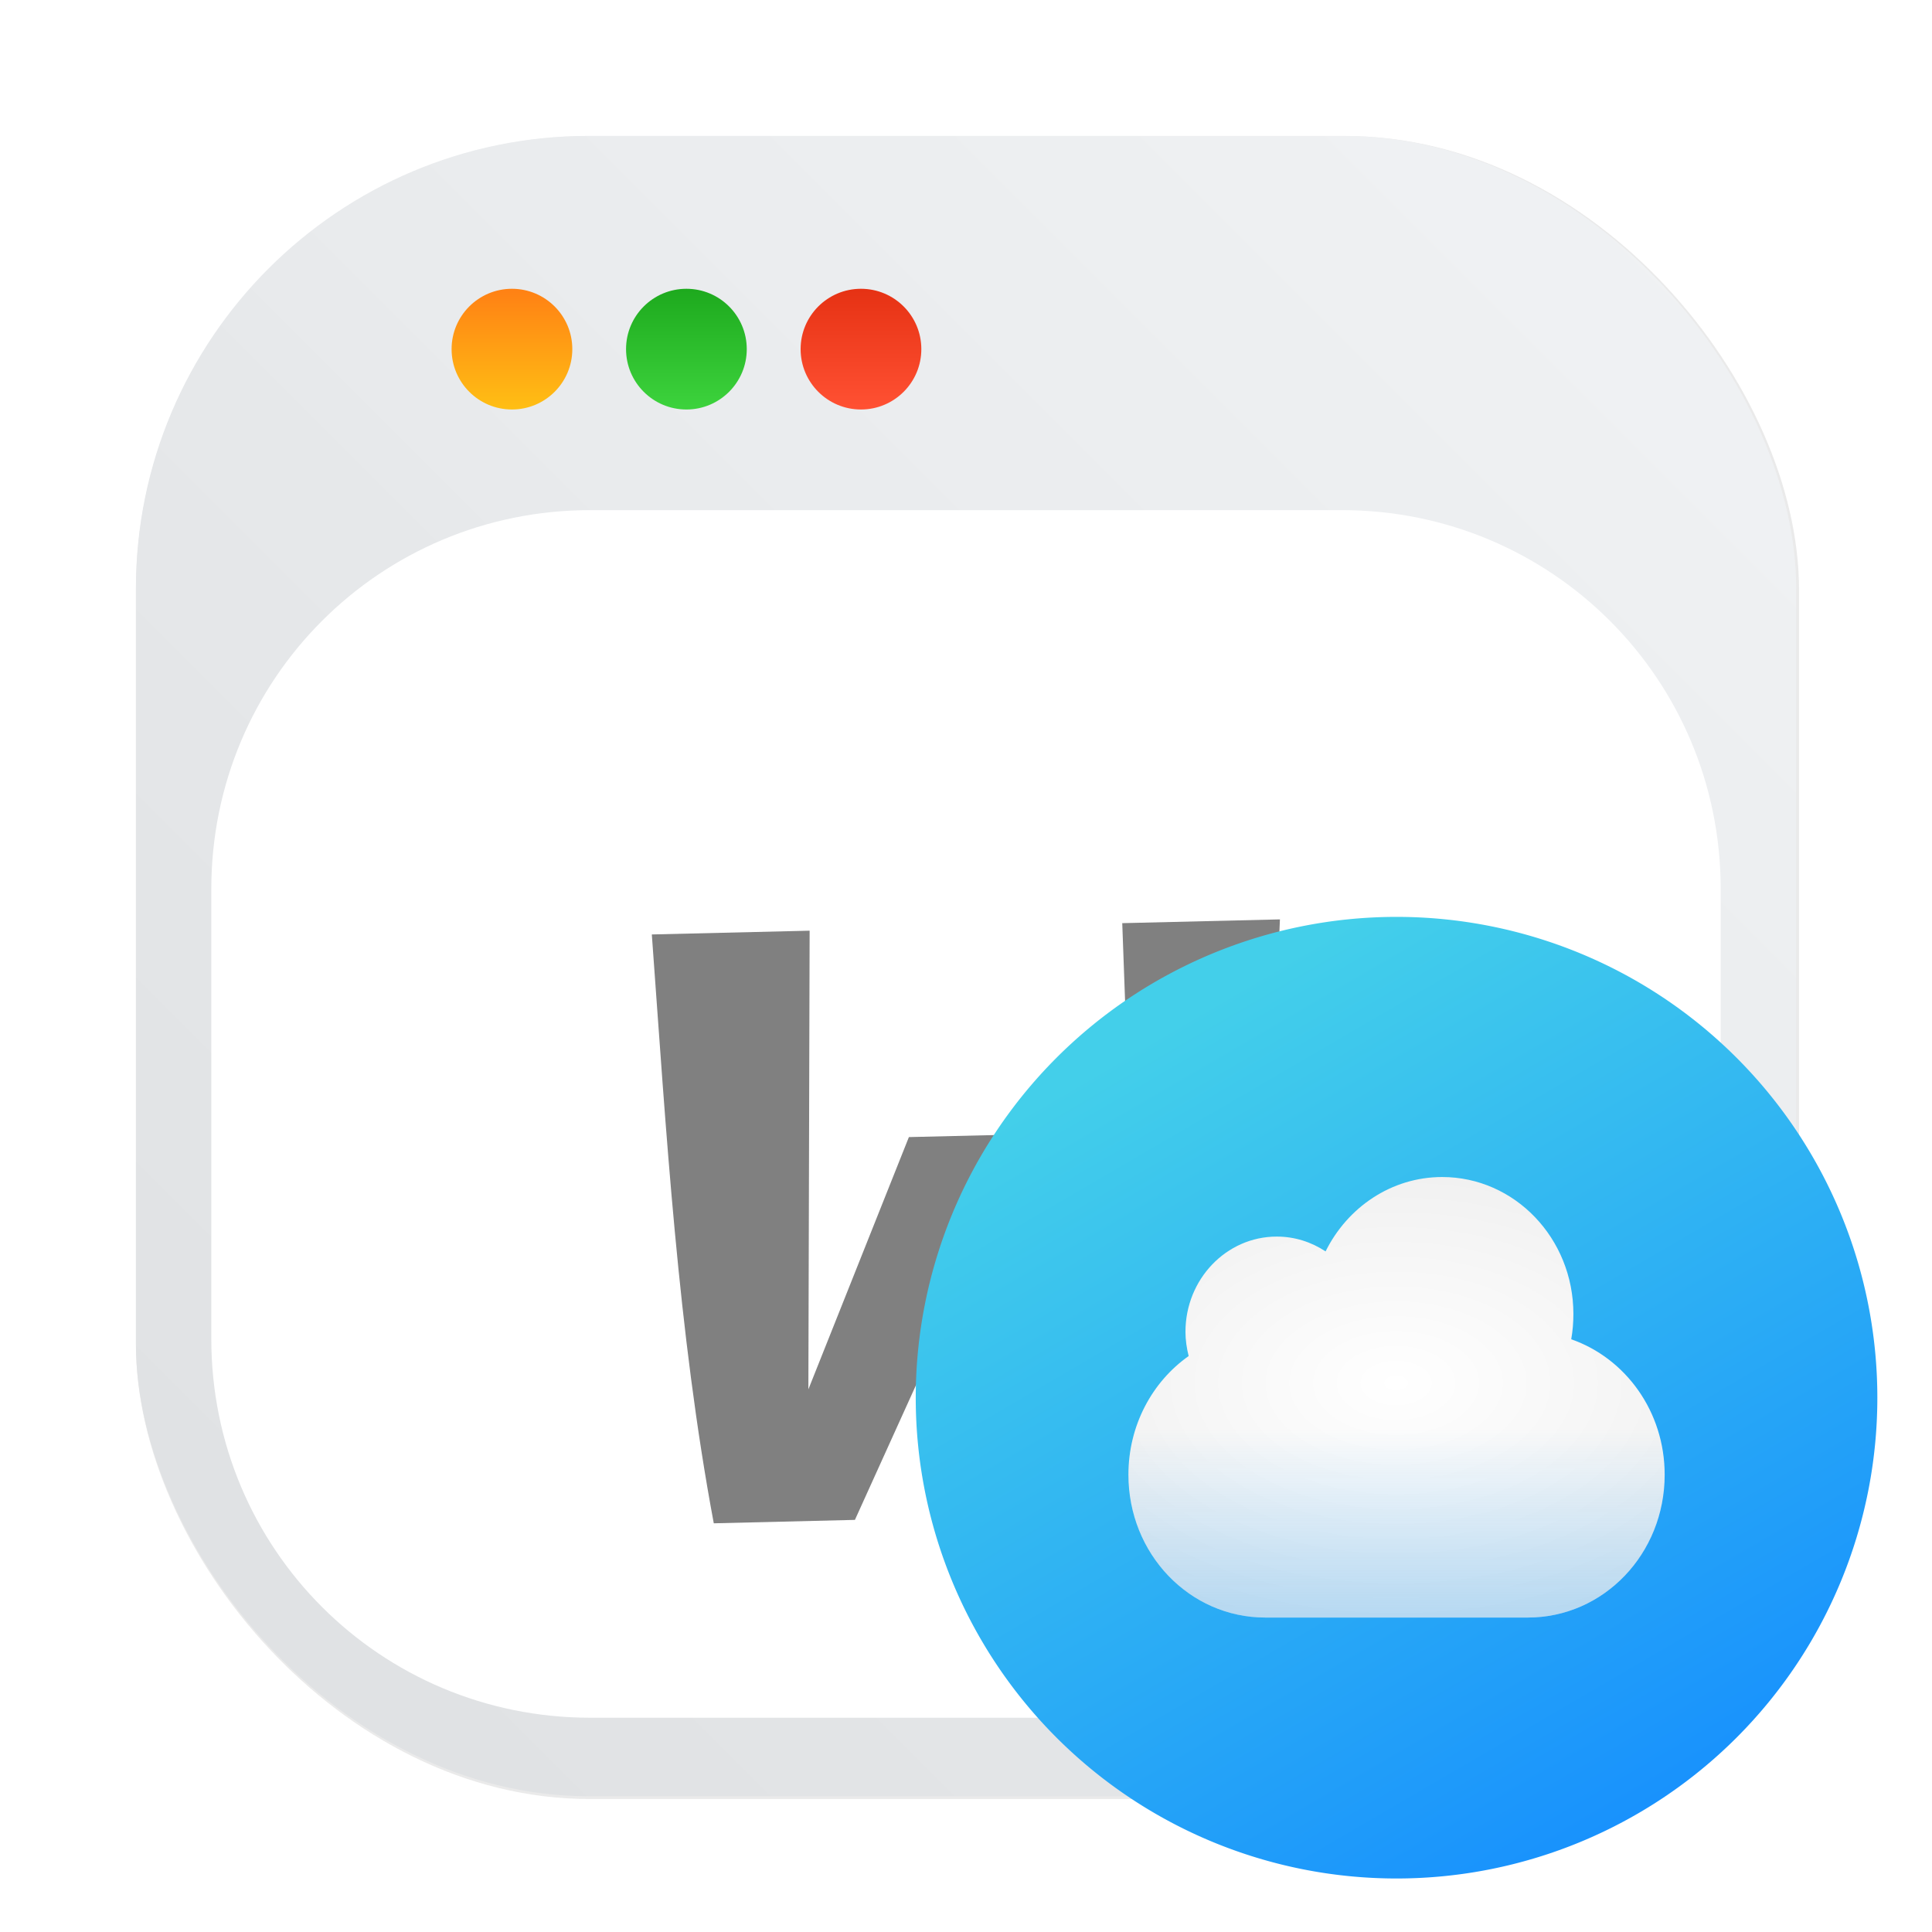 <?xml version="1.0" encoding="UTF-8"?>
<!-- Created with Inkscape (http://www.inkscape.org/) -->
<svg width="64" height="64" version="1.1" viewBox="0 0 16.933 16.933" xmlns="http://www.w3.org/2000/svg" xmlns:cc="http://creativecommons.org/ns#" xmlns:dc="http://purl.org/dc/elements/1.1/" xmlns:rdf="http://www.w3.org/1999/02/22-rdf-syntax-ns#" xmlns:xlink="http://www.w3.org/1999/xlink">
 <defs>
  <linearGradient id="linearGradient7684" x1="55.195" x2="63.539" y1="11.817" y2="26.123" gradientTransform="matrix(.548 0 0 .548 -9.528 1.32)" gradientUnits="userSpaceOnUse">
   <stop stop-color="#43cfea" offset="0"/>
   <stop stop-color="#138aff" offset="1"/>
  </linearGradient>
  <radialGradient id="radialGradient7688" cx="25.391" cy="288.85" r="4.288" gradientTransform="matrix(1.067 -4.2612e-8 2.6652e-8 .667 -15.088 -181.15)" gradientUnits="userSpaceOnUse">
   <stop stop-color="#fff" offset="0"/>
   <stop stop-color="#e9e9e9" offset="1"/>
  </radialGradient>
  <linearGradient id="linearGradient7690" x1="26.207" x2="26.207" y1="298.52" y2="287.71" gradientTransform="matrix(.548 0 0 .548 -1.657 -145.75)" gradientUnits="userSpaceOnUse">
   <stop stop-color="#219ef9" offset="0"/>
   <stop stop-color="#219ef9" stop-opacity="0" offset="1"/>
  </linearGradient>
  <filter id="filter1057" x="-.027" y="-.027" width="1.054" height="1.054" color-interpolation-filters="sRGB">
   <feGaussianBlur stdDeviation="0.619"/>
  </filter>
  <linearGradient id="linearGradient1053" x1="-127" x2="-72" y1="60" y2="5" gradientTransform="matrix(.265 0 0 .265 18.252 -.135)" gradientUnits="userSpaceOnUse">
   <stop stop-color="#dee0e2" offset="0"/>
   <stop stop-color="#f1f3f5" stop-opacity=".996" offset="1"/>
  </linearGradient>
  <linearGradient id="linearGradient996" x1="11.144" x2="11.144" y1="15.929" y2="19.758" gradientTransform="matrix(.265 0 0 .265 -11.934 -7.781)" gradientUnits="userSpaceOnUse">
   <stop stop-color="#ff5032" offset="0"/>
   <stop stop-color="#e63214" offset="1"/>
  </linearGradient>
  <linearGradient id="linearGradient1000" x1="11.144" x2="11.144" y1="15.929" y2="19.758" gradientTransform="matrix(.265 0 0 .265 -14.993 -1.661)" gradientUnits="userSpaceOnUse">
   <stop stop-color="#ff8214" offset="0"/>
   <stop stop-color="#ffbe14" offset="1"/>
  </linearGradient>
  <linearGradient id="linearGradient1010" x1="11.144" x2="11.144" y1="15.929" y2="19.758" gradientTransform="matrix(.265 0 0 .265 -13.464 -7.781)" gradientUnits="userSpaceOnUse">
   <stop stop-color="#3cd23c" offset="0"/>
   <stop stop-color="#1eaa1e" offset="1"/>
  </linearGradient>
 </defs>
 <g transform="translate(16.54)">
  <rect transform="matrix(.265 0 0 .265 -16.54 0)" x="4.5" y="4.5" width="55" height="55" ry="15" fill="#141414" filter="url(#filter1057)" opacity=".3" stroke-linecap="round" stroke-width="2.744"/>
  <rect x="-15.349" y="1.191" width="14.552" height="14.552" ry="3.969" fill="url(#linearGradient1053)" stroke-linecap="round" stroke-width=".726"/>
  <g>
   <g stroke-linecap="round" stroke-linejoin="round" stroke-width=".645">
    <circle transform="scale(1,-1)" cx="-8.994" cy="-3.06" r=".529" fill="url(#linearGradient996)" style="paint-order:stroke fill markers"/>
    <circle cx="-12.053" cy="3.06" r=".529" fill="url(#linearGradient1000)" style="paint-order:stroke fill markers"/>
    <circle transform="scale(1,-1)" cx="-10.524" cy="-3.06" r=".529" fill="url(#linearGradient1010)" style="paint-order:stroke fill markers"/>
   </g>
   <path d="m-11.367 4.471h6.587c1.84 0 3.321 1.481 3.321 3.321v3.942c0 1.84-1.481 3.321-3.321 3.321h-6.587c-1.84 0-3.321-1.481-3.321-3.321v-3.942c0-1.84 1.481-3.321 3.321-3.321z" color="#000000" color-rendering="auto" dominant-baseline="auto" fill="#fff" image-rendering="auto" shape-rendering="auto" solid-color="#000000" stop-color="#000000" style="font-feature-settings:normal;font-variant-alternates:normal;font-variant-caps:normal;font-variant-east-asian:normal;font-variant-ligatures:normal;font-variant-numeric:normal;font-variant-position:normal;font-variation-settings:normal;inline-size:0;isolation:auto;mix-blend-mode:normal;shape-margin:0;shape-padding:0;text-decoration-color:#000000;text-decoration-line:none;text-decoration-style:solid;text-indent:0;text-orientation:mixed;text-transform:none;white-space:normal"/>
  </g>
 </g>
 <path d="m5.714 8.19 1.382-0.033-0.011 4.02 0.881-2.211 1.091-0.026 0.925 2.167-0.146-4.016 1.382-0.033c-0.077 1.723-0.118 3.443-0.33 5.181l-1.237 0.03-1.109-2.263-1.049 2.315-1.237 0.03c-0.315-1.686-0.416-3.426-0.543-5.16z" fill="#808080"/>
 <g transform="translate(-9.469 .607)">
  <path d="m25.923 11.643a4.214 4.214 0 0 1-4.214 4.214 4.214 4.214 0 0 1-4.214-4.214 4.214 4.214 0 0 1 4.214-4.214 4.214 4.214 0 0 1 4.214 4.214z" fill="url(#linearGradient7684)" stroke-width="1.062"/>
  <g transform="translate(9.701)" stroke-width=".548">
   <path d="m12.408 9.709c-0.445 0-0.831 0.266-1.022 0.652-0.124-0.082-0.27-0.13-0.428-0.13-0.442 0-0.8 0.374-0.8 0.835 0 0.073 0.011 0.144 0.028 0.212-0.319 0.225-0.528 0.607-0.528 1.04 0 0.694 0.535 1.252 1.2 1.252h2.3c0.665 0 1.2-0.558 1.2-1.252 0-0.554-0.343-1.021-0.819-1.187 0.013-0.072 0.019-0.146 0.019-0.222 0-0.663-0.515-1.2-1.15-1.2z" color="#000000" fill="url(#radialGradient7688)"/>
   <path d="m12.408 9.709c-0.445 0-0.831 0.266-1.022 0.652-0.124-0.082-0.27-0.13-0.428-0.13-0.442 0-0.8 0.374-0.8 0.835 0 0.073 0.011 0.144 0.028 0.212-0.319 0.225-0.528 0.607-0.528 1.04 0 0.694 0.535 1.252 1.2 1.252h2.3c0.665 0 1.2-0.558 1.2-1.252 0-0.554-0.343-1.021-0.819-1.187 0.013-0.072 0.019-0.146 0.019-0.222 0-0.663-0.515-1.2-1.15-1.2z" color="#000000" fill="url(#linearGradient7690)"/>
  </g>
 </g>
</svg>
